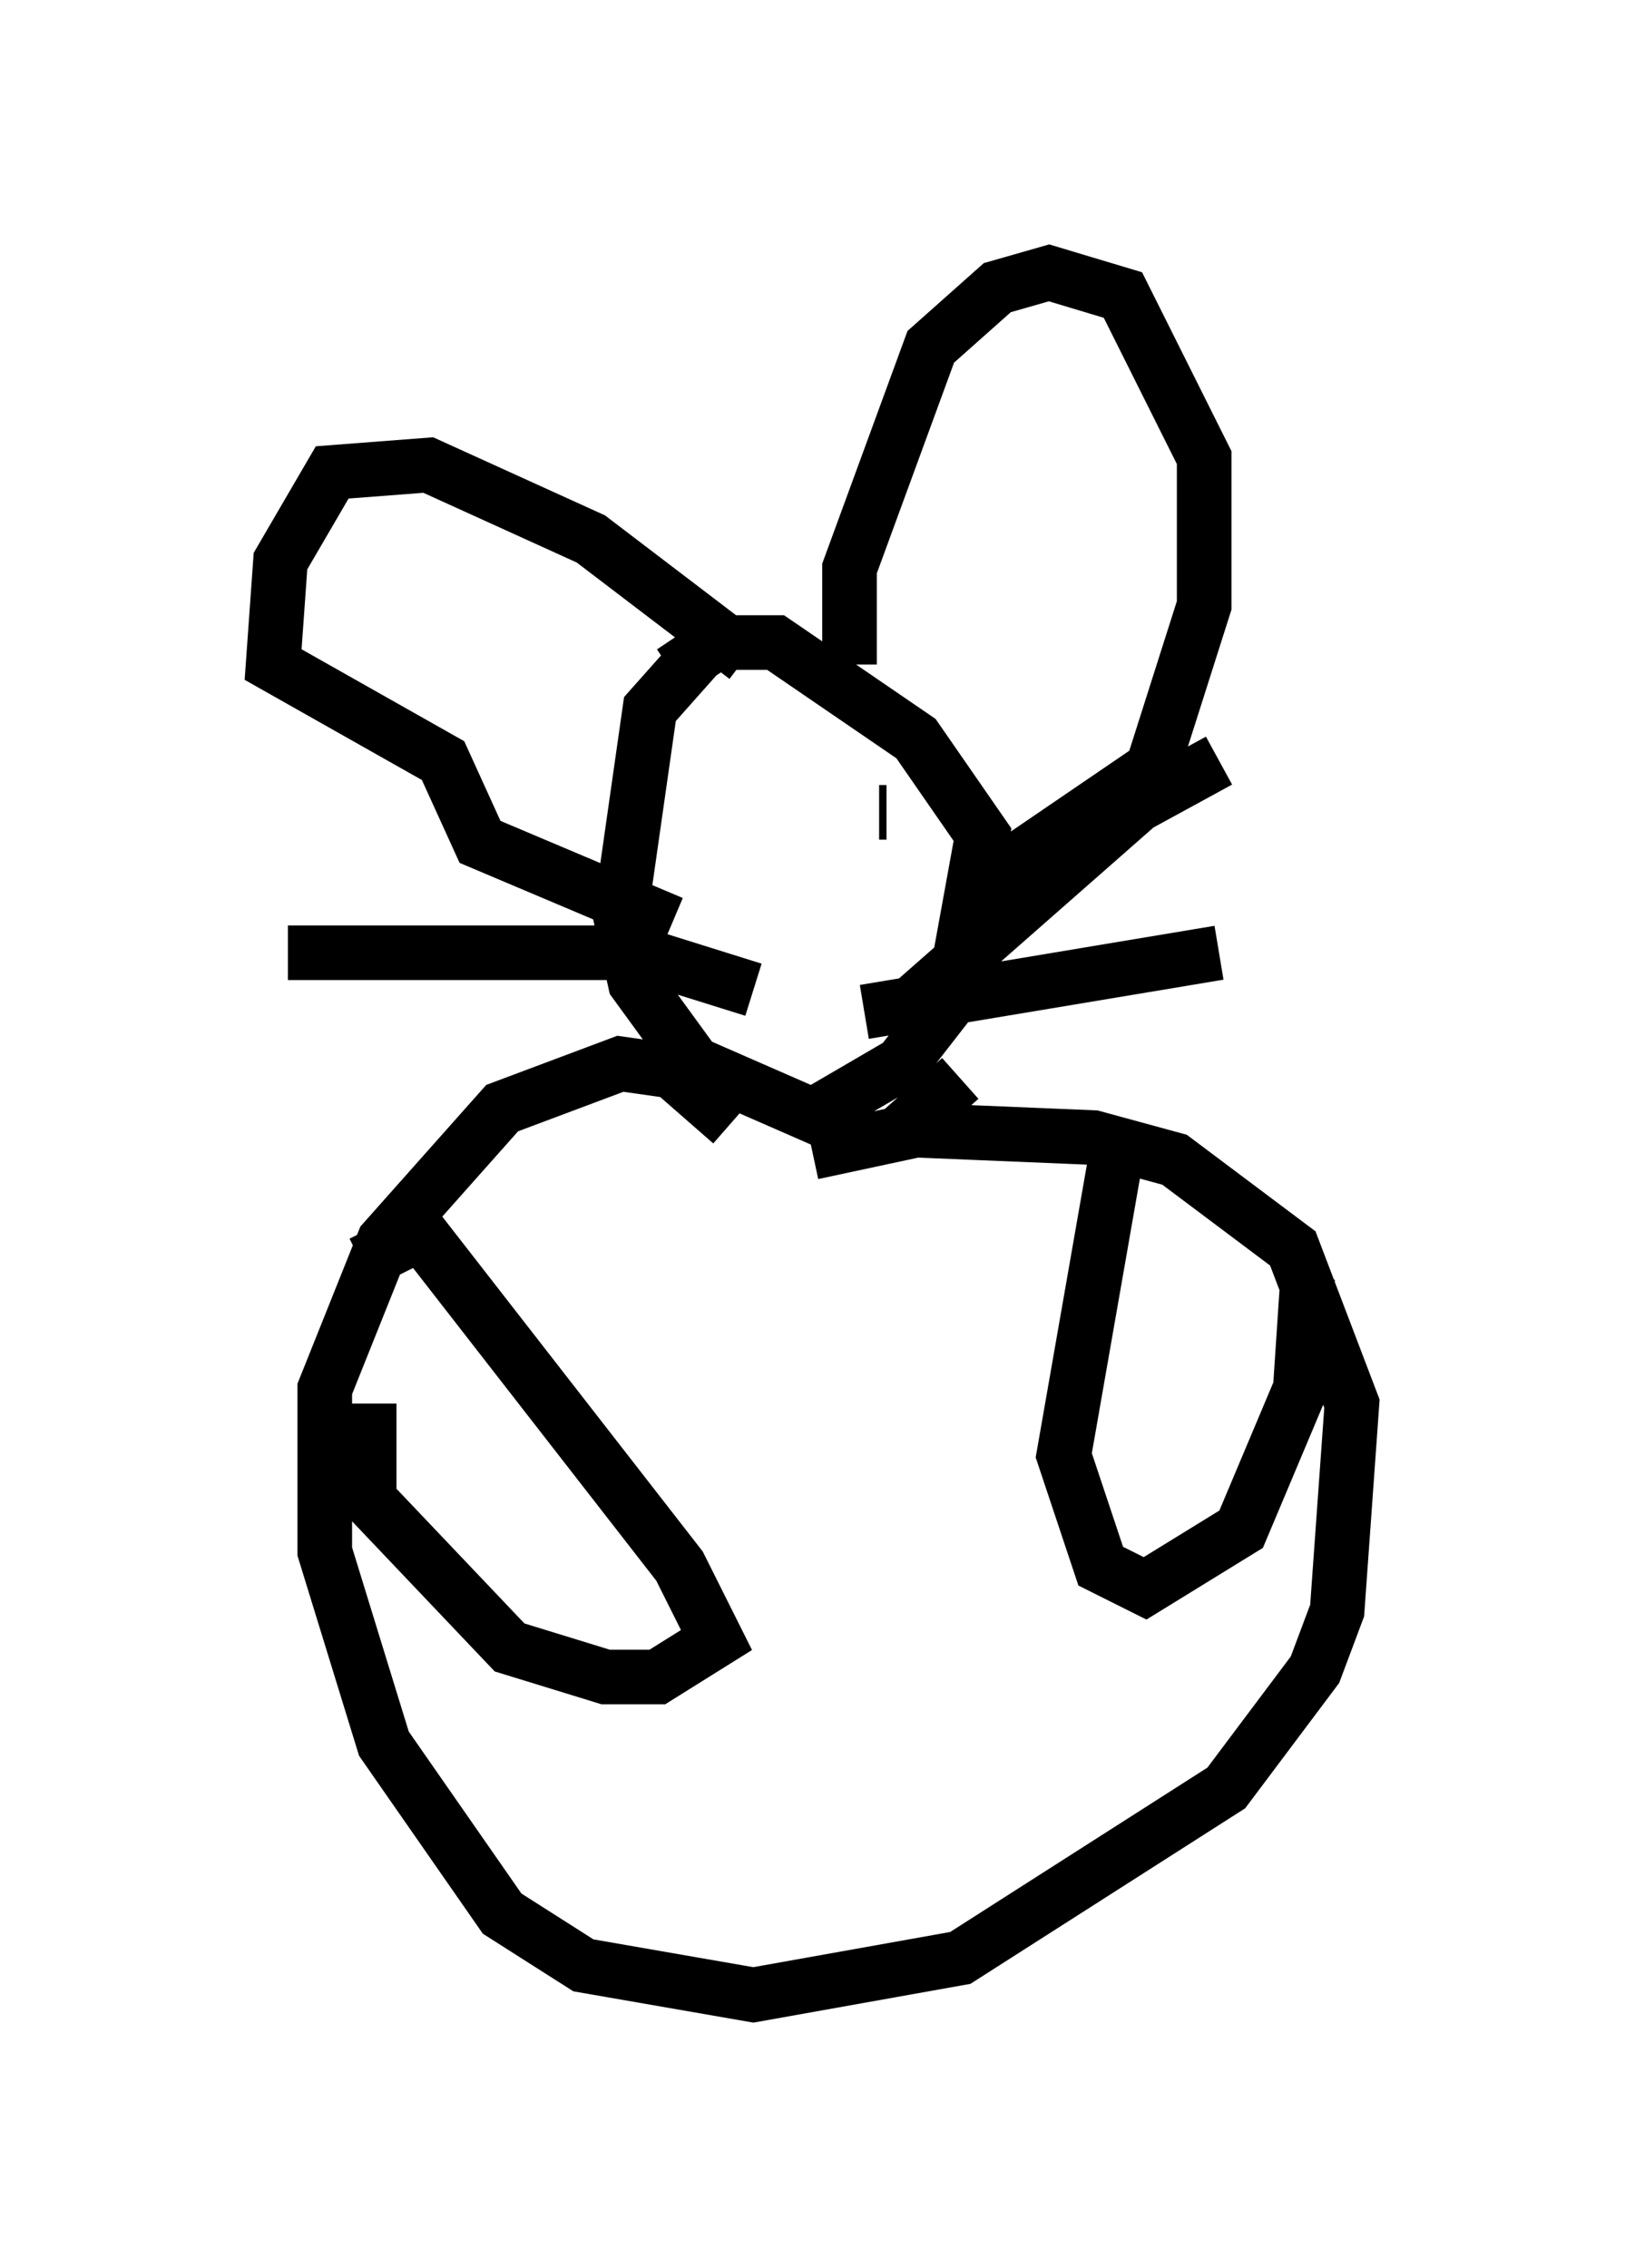 <?xml version="1.0" encoding="utf-8" ?>
<svg baseProfile="full" height="41.529" version="1.1" width="29.756" xmlns="http://www.w3.org/2000/svg" xmlns:ev="http://www.w3.org/2001/xml-events" xmlns:xlink="http://www.w3.org/1999/xlink"><defs /><rect fill="white" height="41.529" width="29.756" x="0" y="0" /><path d="M13.525, 12.036 m-0.541, -0.271 l-1.083, 1.218 -0.541, 3.789 l0.271, 1.218 1.083, 1.488 l2.165, 0.947 1.624, -0.947 l0.947, -1.218 0.541, -2.977 l-1.218, -1.759 -2.571, -1.759 l-1.083, 0.0 -0.812, 0.541 m1.083, 8.254 l-1.083, -0.947 -0.947, -0.135 l-2.165, 0.812 -2.165, 2.436 l-1.083, 2.706 0.0, 2.977 l1.083, 3.518 2.165, 3.112 l1.488, 0.947 3.112, 0.541 l3.789, -0.677 4.871, -3.112 l1.624, -2.165 0.406, -1.083 l0.271, -3.789 -1.083, -2.842 l-2.165, -1.624 -1.488, -0.406 l-3.248, -0.135 -1.894, 0.406 m1.488, -0.271 l1.218, -1.083 m2.842, 1.488 l-0.947, 5.413 0.677, 2.03 l0.812, 0.406 1.759, -1.083 l1.083, -2.571 0.135, -2.03 m-17.321, -0.271 l1.083, -0.541 4.736, 6.089 l0.677, 1.353 -1.083, 0.677 l-0.947, 0.0 -1.759, -0.541 l-2.571, -2.706 0.0, -1.759 m8.796, -13.532 l0.0, -1.759 1.488, -4.059 l1.218, -1.083 0.947, -0.271 l1.353, 0.406 1.488, 2.977 l0.0, 2.706 -0.947, 2.977 l-2.977, 2.03 m-4.465, -4.059 l-2.842, -2.165 -2.977, -1.353 l-1.759, 0.135 -0.947, 1.624 l-0.135, 1.894 3.112, 1.759 l0.677, 1.488 3.518, 1.488 m1.083, -1.894 l0.0, 0.0 m2.842, -0.135 l-0.135, 0.0 m-0.812, 3.248 l0.0, 0.0 m1.083, 0.541 l4.465, -3.924 1.488, -0.812 m-6.495, 4.601 l6.495, -1.083 m-8.525, 0.677 l-2.165, -0.677 -6.36, 0.0 m7.848, 0.947 " fill="none" stroke="black" stroke-width="1" /></svg>